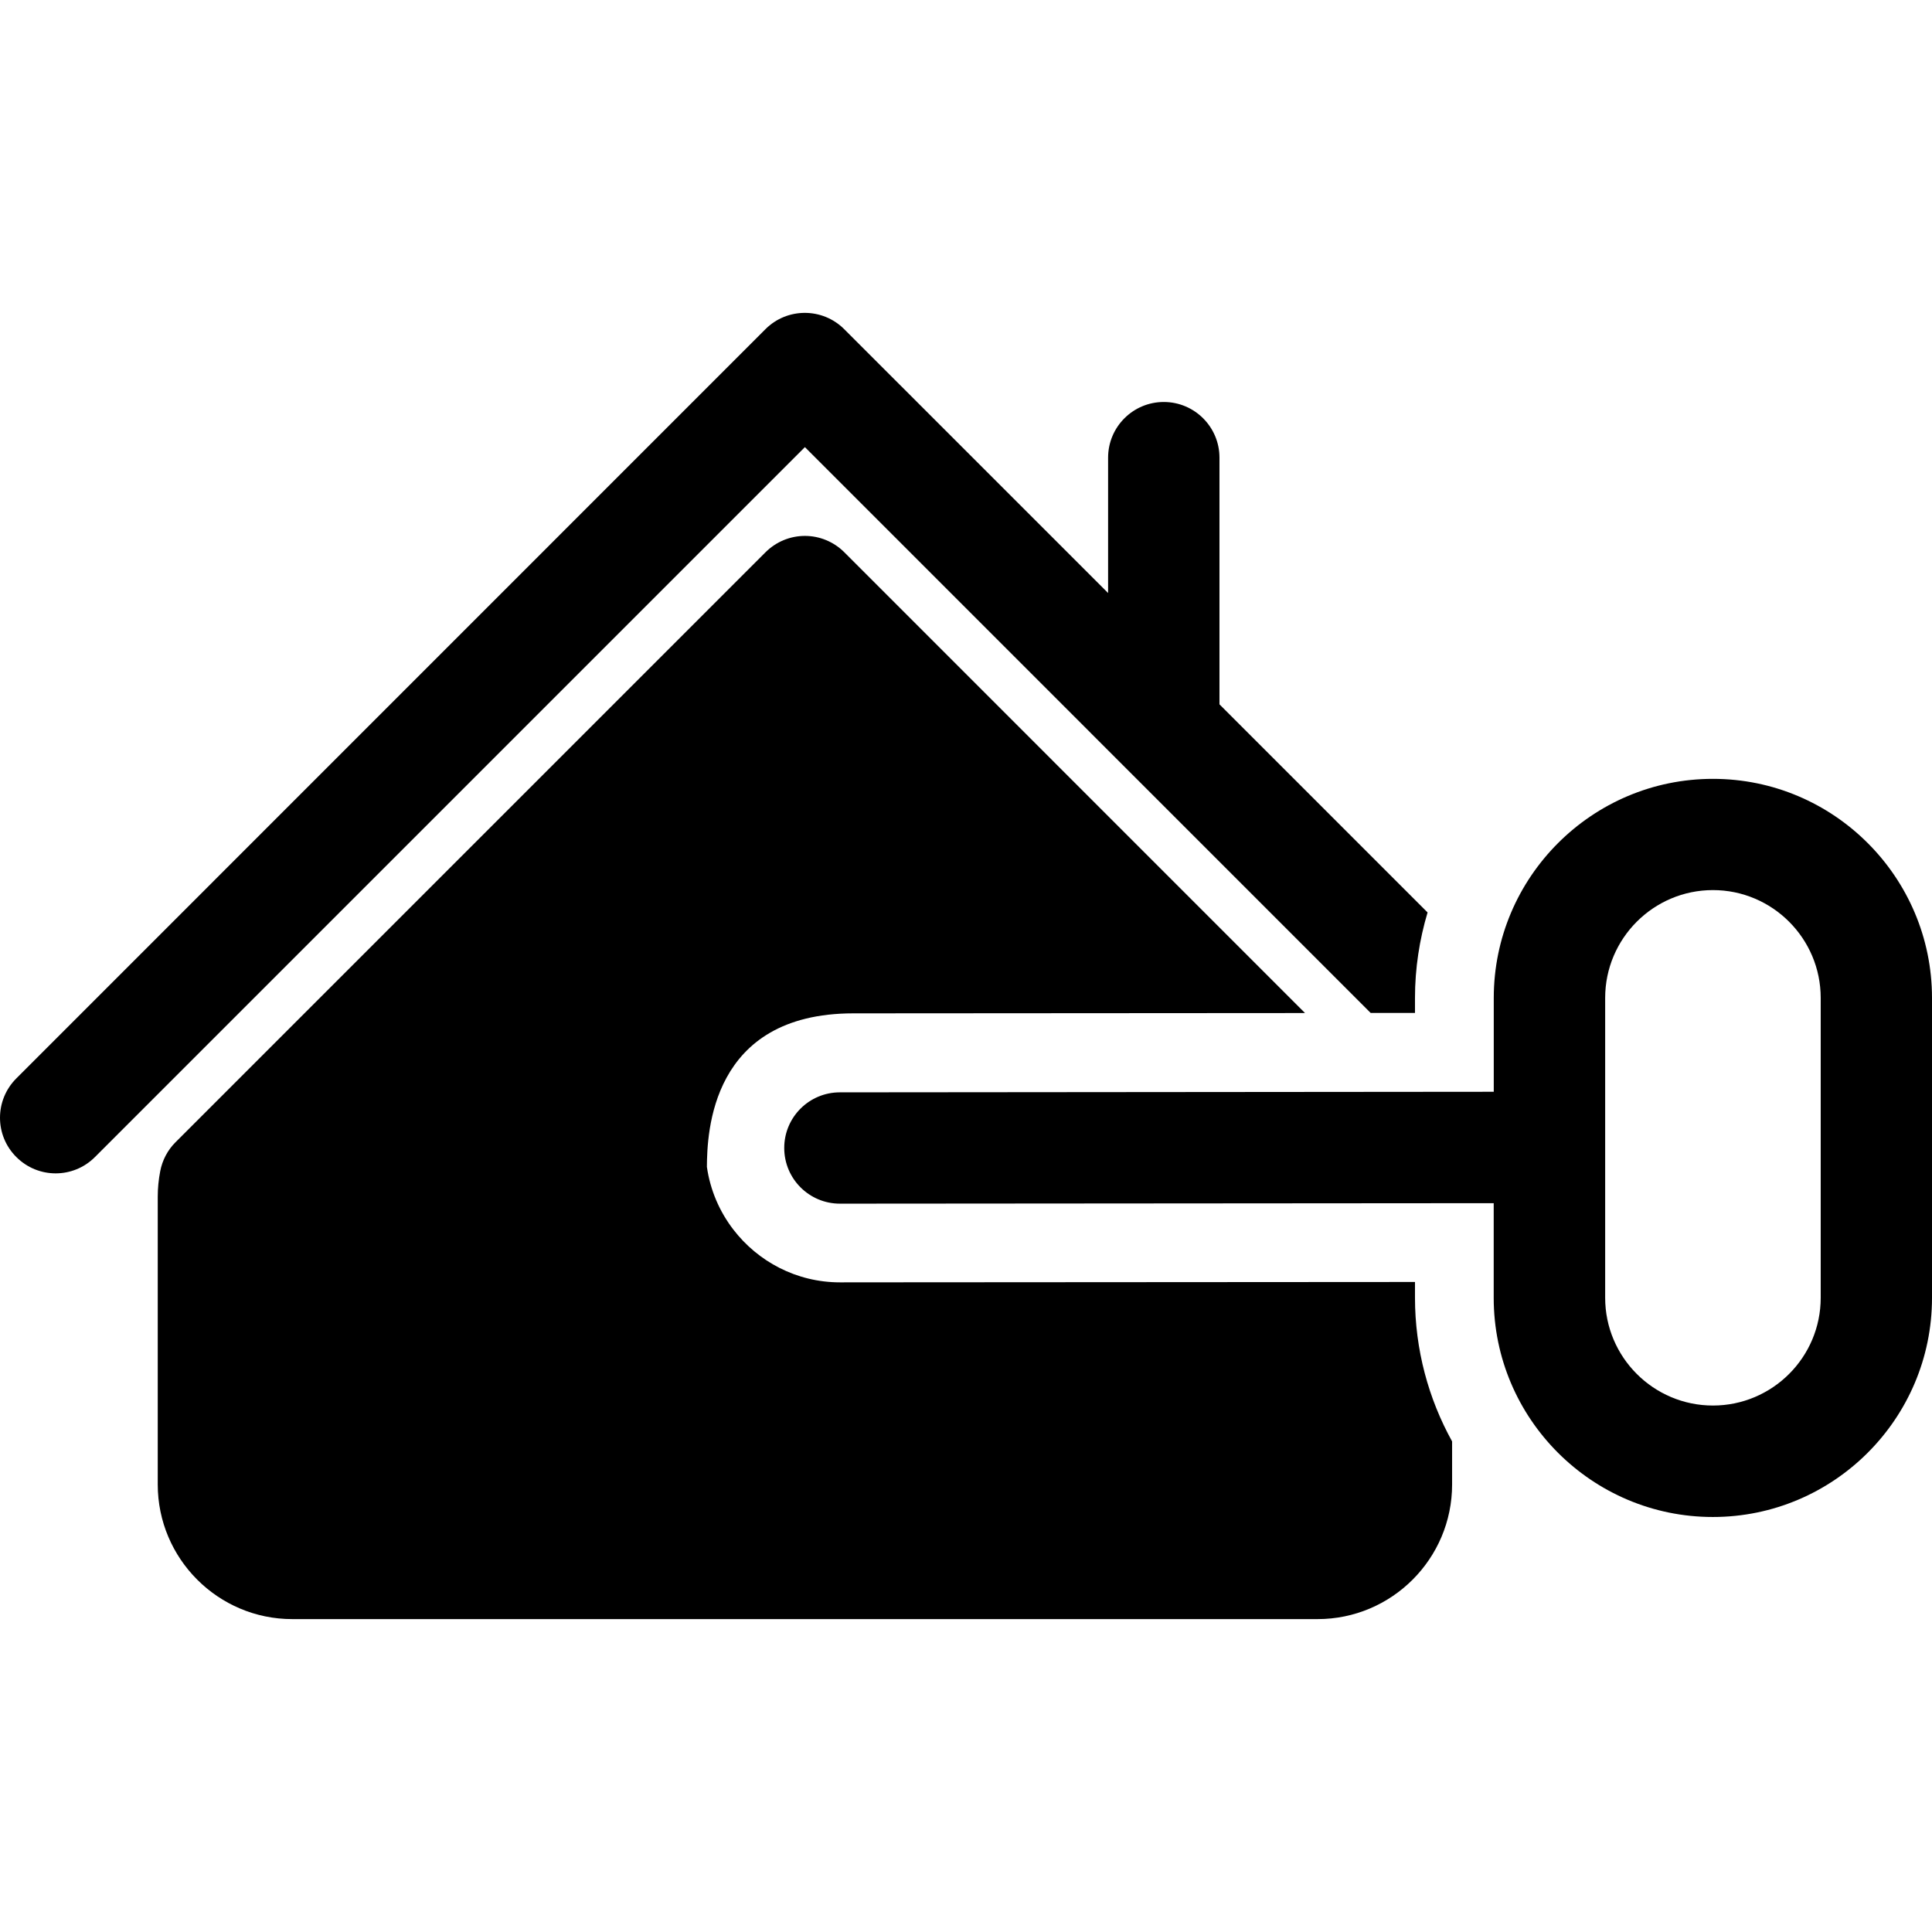 <?xml version="1.0" encoding="iso-8859-1"?>
<!-- Generator: Adobe Illustrator 16.0.0, SVG Export Plug-In . SVG Version: 6.00 Build 0)  -->
<!DOCTYPE svg PUBLIC "-//W3C//DTD SVG 1.1//EN" "http://www.w3.org/Graphics/SVG/1.1/DTD/svg11.dtd">
<svg version="1.1" id="Capa_1" xmlns="http://www.w3.org/2000/svg" xmlns:xlink="http://www.w3.org/1999/xlink" x="0px" y="0px"
	 width="71.366px" height="71.366px" viewBox="0 0 71.366 71.366" style="enable-background:new 0 0 71.366 71.366;"
	 xml:space="preserve">
<g>
	<g>
		<path d="M50.63,37.416h1.638v-0.553c0-1.098,0.166-2.156,0.465-3.158l-7.687-7.688v-9.111c0-1.135-0.922-2.057-2.057-2.057
			c-1.137,0-2.057,0.922-2.057,2.057v5l-9.749-9.748c-0.803-0.801-2.105-0.801-2.907,0L0.603,39.835
			c-0.804,0.804-0.804,2.104,0,2.904c0.802,0.805,2.104,0.805,2.905,0l26.224-26.223L50.63,37.416z"/>
		<path d="M52.268,47.355l-18.929,0.012l-2.309,0.002c-1.607,0-3.033-0.768-3.943-1.953c-0.508-0.662-0.852-1.452-0.975-2.313
			c0.01-1.246,0.135-5.668,5.408-5.671l16.686-0.011L31.186,20.398c-0.387-0.385-0.909-0.602-1.453-0.602
			c-0.546,0-1.067,0.217-1.454,0.602L6.483,42.193c-0.291,0.291-0.486,0.662-0.564,1.066c-0.061,0.312-0.092,0.631-0.092,0.94
			v10.637c0,2.74,2.229,4.972,4.969,4.972h37.873c2.74,0,4.97-2.23,4.97-4.972v-1.592c-0.871-1.574-1.371-3.387-1.371-5.311V47.355z
			"/>
		<path d="M63.273,28.77c-4.463,0-8.095,3.631-8.095,8.094v3.465l-24.154,0.021c-1.136,0-2.056,0.92-2.055,2.055
			c0,1.139,0.922,2.057,2.057,2.057h0.001l24.149-0.018v3.498c0,4.463,3.632,8.094,8.095,8.094s8.095-3.631,8.095-8.094V36.863
			C71.366,32.4,67.735,28.77,63.273,28.77z M67.255,47.938c0,2.195-1.785,3.981-3.981,3.981c-2.195,0-3.981-1.786-3.981-3.981
			V36.863c0-2.197,1.786-3.984,3.981-3.984c2.194,0,3.981,1.787,3.981,3.984V47.938z"/>
	</g>
</g>
<g>
</g>
<g>
</g>
<g>
</g>
<g>
</g>
<g>
</g>
<g>
</g>
<g>
</g>
<g>
</g>
<g>
</g>
<g>
</g>
<g>
</g>
<g>
</g>
<g>
</g>
<g>
</g>
<g>
</g>
</svg>
